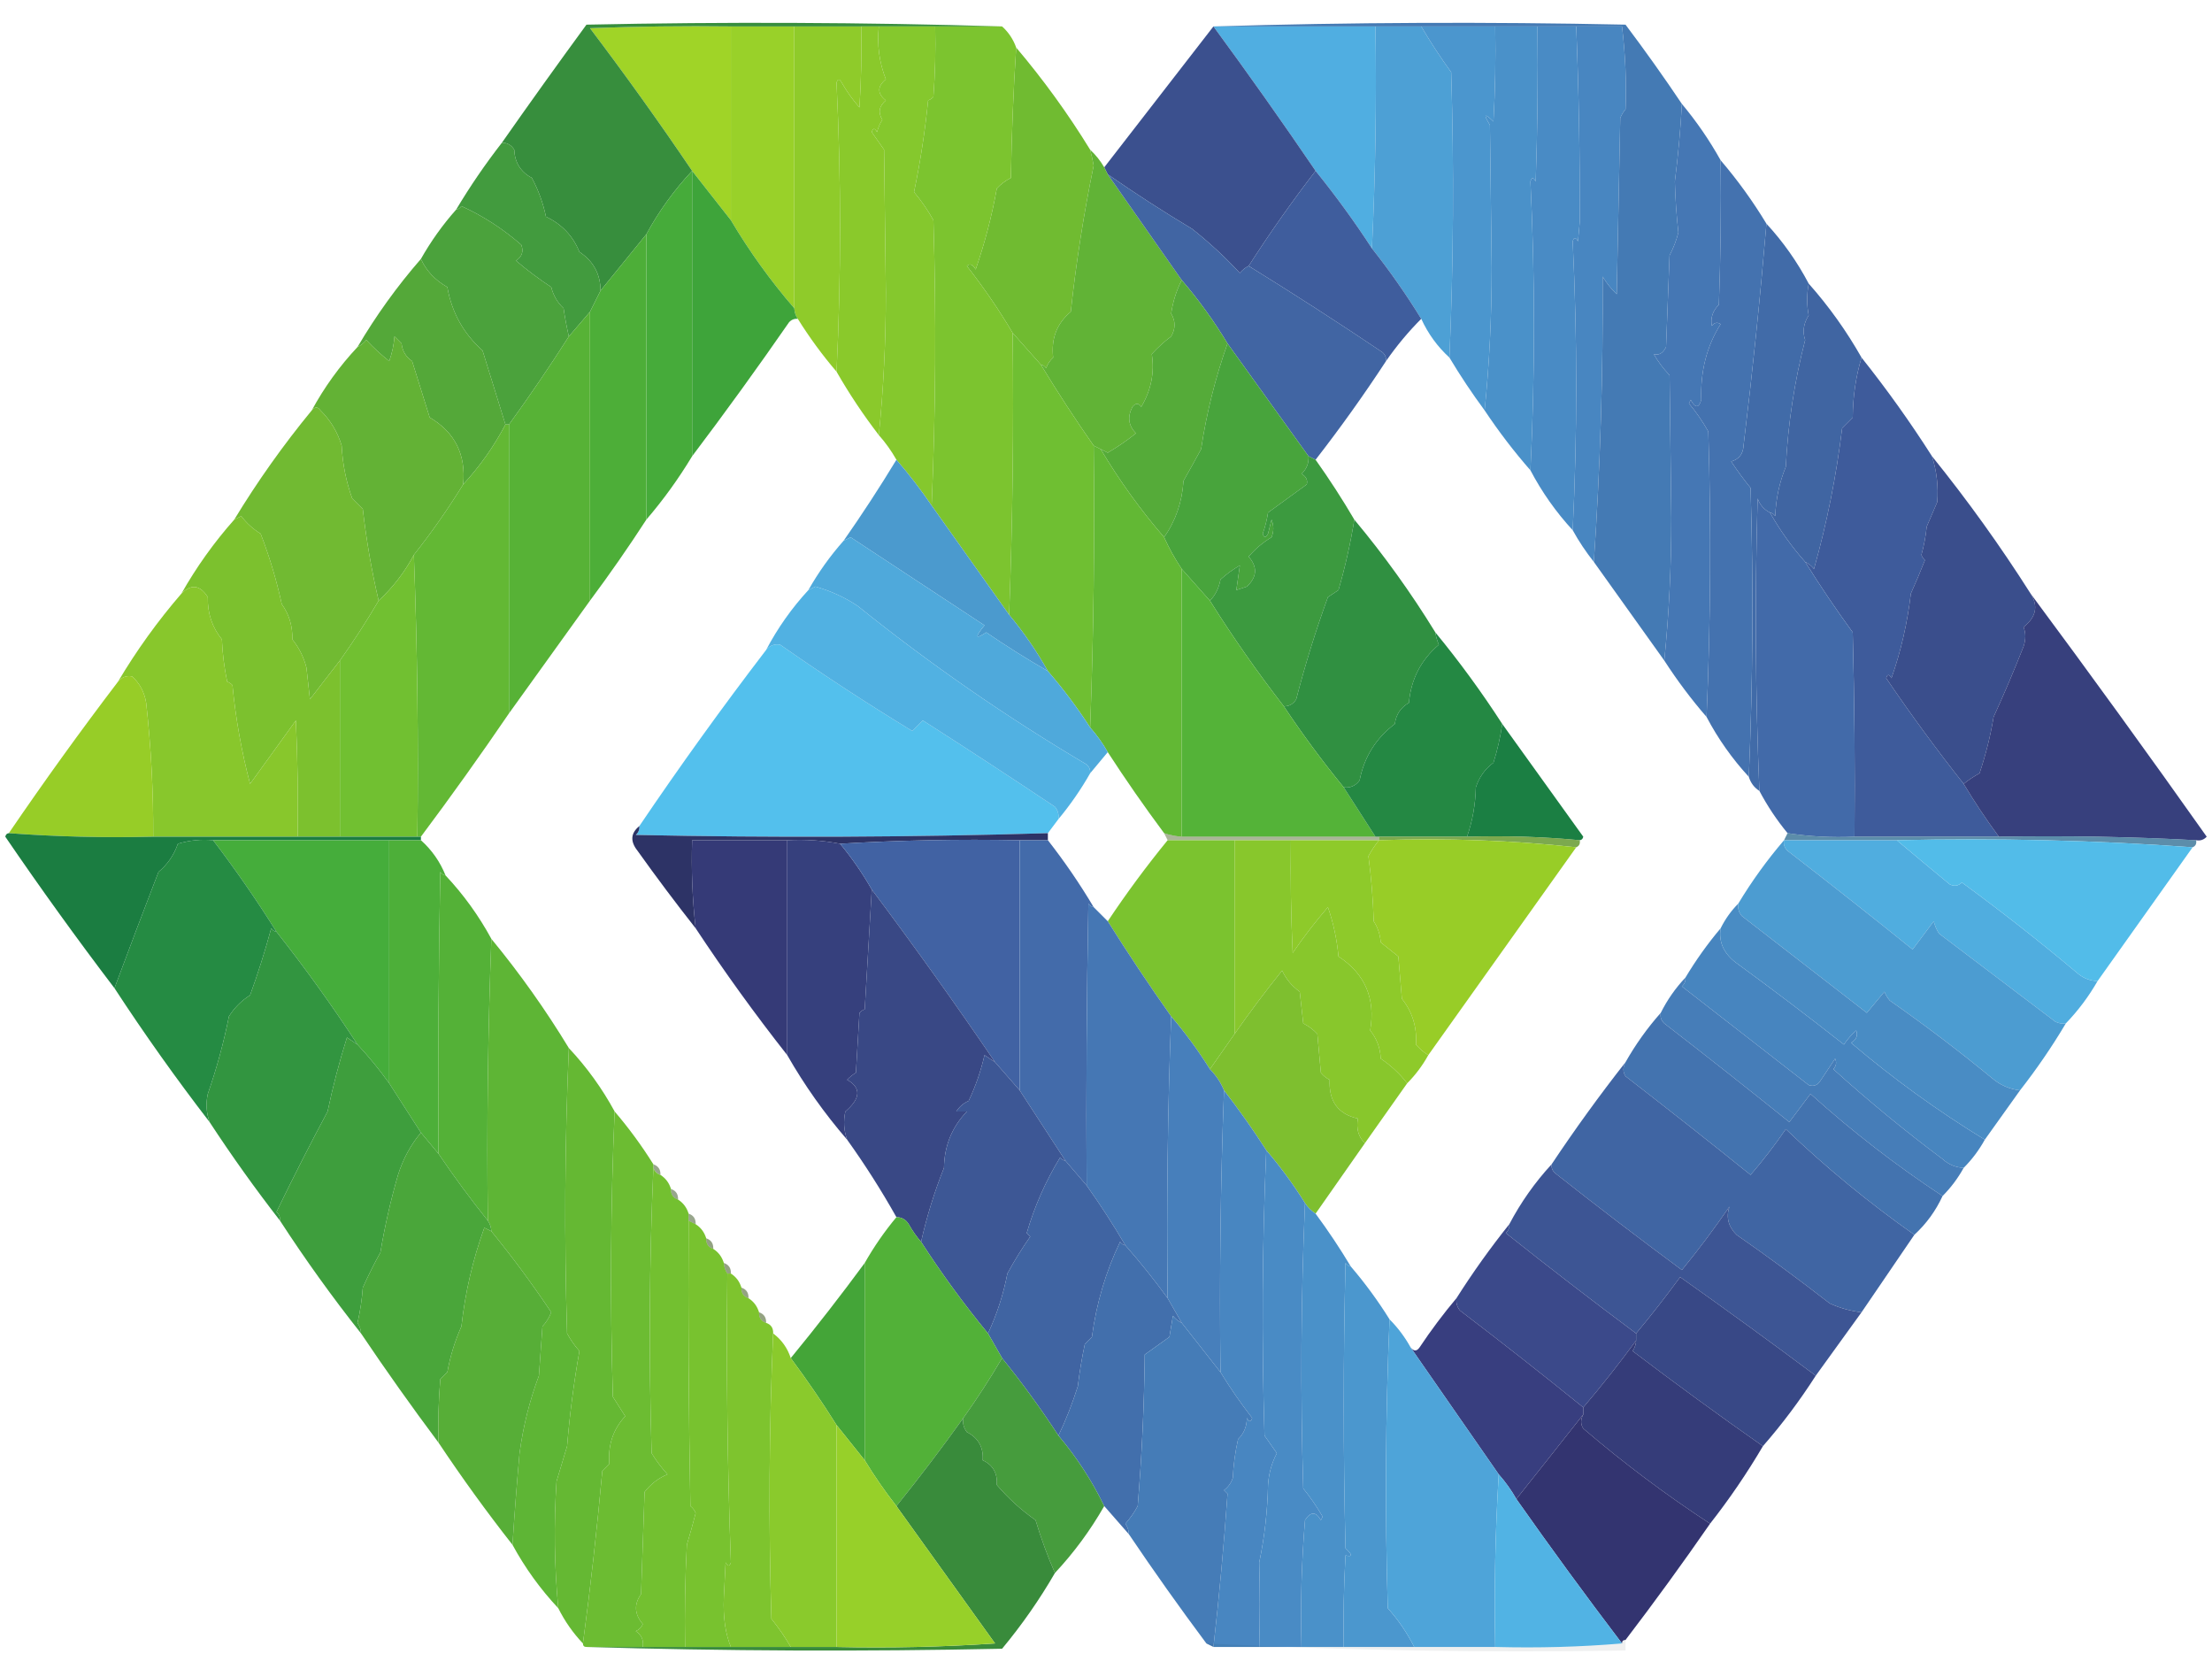 <?xml version="1.0" encoding="UTF-8"?>
<!DOCTYPE svg PUBLIC "-//W3C//DTD SVG 1.1//EN" "http://www.w3.org/Graphics/SVG/1.1/DTD/svg11.dtd">
<svg xmlns="http://www.w3.org/2000/svg" version="1.1" width="628px" height="476px" style="shape-rendering:geometricPrecision; text-rendering:geometricPrecision; image-rendering:optimizeQuality; fill-rule:evenodd; clip-rule:evenodd" xmlns:xlink="http://www.w3.org/1999/xlink">
<g><path style="opacity:1" fill="#a0d427" d="M 207.5,7.5 C 207.5,25.833 207.5,44.167 207.5,62.5C 203.833,57.833 200.167,53.167 196.5,48.5C 187.211,34.765 177.544,21.265 167.5,8C 180.829,7.5 194.163,7.333 207.5,7.5 Z"/></g>
<g><path style="opacity:1" fill="#99d129" d="M 207.5,7.5 C 213.5,7.5 219.5,7.5 225.5,7.5C 225.5,34.167 225.5,60.833 225.5,87.5C 218.768,79.705 212.768,71.371 207.5,62.5C 207.5,44.167 207.5,25.833 207.5,7.5 Z"/></g>
<g><path style="opacity:1" fill="#50aee1" d="M 344.5,7.5 C 359.833,7.5 375.167,7.5 390.5,7.5C 390.831,28.673 390.497,49.673 389.5,70.5C 384.522,62.863 379.188,55.53 373.5,48.5C 364.079,34.658 354.412,20.991 344.5,7.5 Z"/></g>
<g><path style="opacity:1" fill="#4da0d5" d="M 390.5,7.5 C 394.833,7.5 399.167,7.5 403.5,7.5C 406.111,11.951 408.944,16.284 412,20.5C 412.83,47.67 412.664,74.67 411.5,101.5C 408.112,98.403 405.445,94.736 403.5,90.5C 399.223,83.557 394.556,76.89 389.5,70.5C 390.497,49.673 390.831,28.673 390.5,7.5 Z"/></g>
<g><path style="opacity:1" fill="#8fcb2a" d="M 225.5,7.5 C 231.833,7.5 238.167,7.5 244.5,7.5C 244.666,15.174 244.5,22.841 244,30.5C 242.088,28.343 240.421,26.009 239,23.5C 238.346,22.304 237.846,22.304 237.5,23.5C 238.828,50.961 238.828,78.294 237.5,105.5C 233.479,100.804 229.812,95.805 226.5,90.5C 225.89,89.609 225.557,88.609 225.5,87.5C 225.5,60.833 225.5,34.167 225.5,7.5 Z"/></g>
<g><path style="opacity:1" fill="#378e3d" d="M 284.5,7.5 C 278.167,7.5 271.833,7.5 265.5,7.5C 260.167,7.5 254.833,7.5 249.5,7.5C 247.833,7.5 246.167,7.5 244.5,7.5C 238.167,7.5 231.833,7.5 225.5,7.5C 219.5,7.5 213.5,7.5 207.5,7.5C 194.163,7.333 180.829,7.5 167.5,8C 177.544,21.265 187.211,34.765 196.5,48.5C 191.399,53.936 187.066,59.936 183.5,66.5C 179.167,71.833 174.833,77.167 170.5,82.5C 170.473,77.799 168.473,74.132 164.5,71.5C 162.677,66.982 159.51,63.648 155,61.5C 154.192,57.627 152.858,53.96 151,50.5C 147.816,48.803 146.15,46.136 146,42.5C 145.184,41.177 144.017,40.511 142.5,40.5C 150.368,29.274 158.368,18.108 166.5,7C 206.002,6.169 245.335,6.335 284.5,7.5 Z"/></g>
<g><path style="opacity:1" fill="#4b96ce" d="M 403.5,7.5 C 410.5,7.5 417.5,7.5 424.5,7.5C 424.666,16.506 424.5,25.506 424,34.5C 421.412,31.999 421.078,32.332 423,35.5C 423.167,49 423.333,62.5 423.5,76C 423.499,89.85 422.833,103.35 421.5,116.5C 417.908,111.643 414.575,106.643 411.5,101.5C 412.664,74.67 412.83,47.67 412,20.5C 408.944,16.284 406.111,11.951 403.5,7.5 Z"/></g>
<g><path style="opacity:1" fill="#8ac92b" d="M 244.5,7.5 C 246.167,7.5 247.833,7.5 249.5,7.5C 248.963,12.739 249.63,17.739 251.5,22.5C 249.022,24.564 249.022,26.564 251.5,28.5C 249.561,30.122 249.228,31.956 250.5,34C 249.809,35.067 249.309,36.234 249,37.5C 248.346,36.304 247.846,36.304 247.5,37.5C 248.667,39.167 249.833,40.833 251,42.5C 251.167,56 251.333,69.5 251.5,83C 251.499,96.85 250.833,110.35 249.5,123.5C 245.082,117.754 241.082,111.754 237.5,105.5C 238.828,78.294 238.828,50.961 237.5,23.5C 237.846,22.304 238.346,22.304 239,23.5C 240.421,26.009 242.088,28.343 244,30.5C 244.5,22.841 244.666,15.174 244.5,7.5 Z"/></g>
<g><path style="opacity:1" fill="#70bb31" d="M 288.5,13.5 C 296.232,22.628 303.232,32.294 309.5,42.5C 309.894,43.967 310.227,45.467 310.5,47C 307.675,60.711 305.508,74.544 304,88.5C 300.045,91.796 298.378,96.129 299,101.5C 298.085,102.328 297.419,103.328 297,104.5C 296.617,103.944 296.117,103.611 295.5,103.5C 292.833,100.5 290.167,97.5 287.5,94.5C 283.608,87.928 279.275,81.595 274.5,75.5C 275.355,74.707 276.189,75.04 277,76.5C 279.607,68.933 281.607,61.267 283,53.5C 284.154,52.257 285.488,51.257 287,50.5C 287.206,38.122 287.706,25.788 288.5,13.5 Z"/></g>
<g><path style="opacity:1" fill="#3b508e" d="M 344.5,7.5 C 354.412,20.991 364.079,34.658 373.5,48.5C 366.785,57.218 360.452,66.218 354.5,75.5C 353.542,75.953 352.708,76.62 352,77.5C 347.853,73.022 343.353,68.855 338.5,65C 330.273,60.061 322.273,54.895 314.5,49.5C 314.167,48.833 313.833,48.167 313.5,47.5C 323.779,34.209 334.112,20.876 344.5,7.5 Z"/></g>
<g><path style="opacity:1" fill="#4a91c9" d="M 424.5,7.5 C 428.5,7.5 432.5,7.5 436.5,7.5C 436.667,22.171 436.5,36.837 436,51.5C 435.346,50.304 434.846,50.304 434.5,51.5C 435.828,78.961 435.828,106.294 434.5,133.5C 429.814,128.142 425.481,122.475 421.5,116.5C 422.833,103.35 423.499,89.85 423.5,76C 423.333,62.5 423.167,49 423,35.5C 421.078,32.332 421.412,31.999 424,34.5C 424.5,25.506 424.666,16.506 424.5,7.5 Z"/></g>
<g><path style="opacity:1" fill="#429b3e" d="M 142.5,40.5 C 144.017,40.511 145.184,41.177 146,42.5C 146.15,46.136 147.816,48.803 151,50.5C 152.858,53.96 154.192,57.627 155,61.5C 159.51,63.648 162.677,66.982 164.5,71.5C 168.473,74.132 170.473,77.799 170.5,82.5C 169.529,84.483 168.529,86.483 167.5,88.5C 165.5,90.833 163.5,93.167 161.5,95.5C 160.895,92.873 160.395,90.207 160,87.5C 158.252,85.865 157.085,83.865 156.5,81.5C 153.055,79.232 149.722,76.732 146.5,74C 148.211,72.867 148.711,71.367 148,69.5C 142.823,64.974 137.157,61.307 131,58.5C 130.617,59.056 130.117,59.389 129.5,59.5C 133.45,52.887 137.783,46.554 142.5,40.5 Z"/></g>
<g><path style="opacity:1" fill="#85c82d" d="M 249.5,7.5 C 254.833,7.5 260.167,7.5 265.5,7.5C 265.666,14.175 265.5,20.842 265,27.5C 264.586,27.957 264.086,28.291 263.5,28.5C 262.618,37.316 261.285,45.983 259.5,54.5C 261.58,56.993 263.414,59.66 265,62.5C 265.83,89.67 265.664,116.67 264.5,143.5C 261.397,138.948 258.064,134.614 254.5,130.5C 253.079,127.991 251.412,125.657 249.5,123.5C 250.833,110.35 251.499,96.85 251.5,83C 251.333,69.5 251.167,56 251,42.5C 249.833,40.833 248.667,39.167 247.5,37.5C 247.846,36.304 248.346,36.304 249,37.5C 249.309,36.234 249.809,35.067 250.5,34C 249.228,31.956 249.561,30.122 251.5,28.5C 249.022,26.564 249.022,24.564 251.5,22.5C 249.63,17.739 248.963,12.739 249.5,7.5 Z"/></g>
<g><path style="opacity:1" fill="#46ab3a" d="M 196.5,48.5 C 196.5,75.5 196.5,102.5 196.5,129.5C 192.644,135.891 188.311,141.891 183.5,147.5C 183.5,120.5 183.5,93.5 183.5,66.5C 187.066,59.936 191.399,53.936 196.5,48.5 Z"/></g>
<g><path style="opacity:1" fill="#3ea43a" d="M 196.5,48.5 C 200.167,53.167 203.833,57.833 207.5,62.5C 212.768,71.371 218.768,79.705 225.5,87.5C 225.557,88.609 225.89,89.609 226.5,90.5C 225.504,90.414 224.671,90.748 224,91.5C 215.057,104.411 205.89,117.077 196.5,129.5C 196.5,102.5 196.5,75.5 196.5,48.5 Z"/></g>
<g><path style="opacity:1" fill="#498bc5" d="M 436.5,7.5 C 440.167,7.5 443.833,7.5 447.5,7.5C 448.233,25.821 448.566,44.321 448.5,63C 448.333,64.833 448.167,66.667 448,68.5C 447.346,67.304 446.846,67.304 446.5,68.5C 447.828,95.961 447.828,123.294 446.5,150.5C 441.765,145.368 437.765,139.701 434.5,133.5C 435.828,106.294 435.828,78.961 434.5,51.5C 434.846,50.304 435.346,50.304 436,51.5C 436.5,36.837 436.667,22.171 436.5,7.5 Z"/></g>
<g><path style="opacity:1" fill="#4ba23c" d="M 161.5,95.5 C 156.081,104.007 150.414,112.34 144.5,120.5C 144.167,120.5 143.833,120.5 143.5,120.5C 141.331,113.497 139.164,106.497 137,99.5C 131.597,94.699 128.264,88.699 127,81.5C 123.507,79.516 121.007,76.849 119.5,73.5C 122.345,68.473 125.679,63.806 129.5,59.5C 130.117,59.389 130.617,59.056 131,58.5C 137.157,61.307 142.823,64.974 148,69.5C 148.711,71.367 148.211,72.867 146.5,74C 149.722,76.732 153.055,79.232 156.5,81.5C 157.085,83.865 158.252,85.865 160,87.5C 160.395,90.207 160.895,92.873 161.5,95.5 Z"/></g>
<g><path style="opacity:1" fill="#7cc42f" d="M 265.5,7.5 C 271.833,7.5 278.167,7.5 284.5,7.5C 286.326,9.147 287.66,11.148 288.5,13.5C 287.706,25.788 287.206,38.122 287,50.5C 285.488,51.257 284.154,52.257 283,53.5C 281.607,61.267 279.607,68.933 277,76.5C 276.189,75.04 275.355,74.707 274.5,75.5C 279.275,81.595 283.608,87.928 287.5,94.5C 287.831,121.339 287.498,148.005 286.5,174.5C 279.167,164.167 271.833,153.833 264.5,143.5C 265.664,116.67 265.83,89.67 265,62.5C 263.414,59.66 261.58,56.993 259.5,54.5C 261.285,45.983 262.618,37.316 263.5,28.5C 264.086,28.291 264.586,27.957 265,27.5C 265.5,20.842 265.666,14.175 265.5,7.5 Z"/></g>
<g><path style="opacity:1" fill="#3f5d9d" d="M 373.5,48.5 C 379.188,55.53 384.522,62.863 389.5,70.5C 394.556,76.89 399.223,83.557 403.5,90.5C 399.843,94.164 396.509,98.164 393.5,102.5C 393.586,101.504 393.252,100.671 392.5,100C 379.975,91.573 367.308,83.407 354.5,75.5C 360.452,66.218 366.785,57.218 373.5,48.5 Z"/></g>
<g><path style="opacity:1" fill="#4dae38" d="M 183.5,66.5 C 183.5,93.5 183.5,120.5 183.5,147.5C 178.41,155.35 173.077,163.016 167.5,170.5C 167.5,143.167 167.5,115.833 167.5,88.5C 168.529,86.483 169.529,84.483 170.5,82.5C 174.833,77.167 179.167,71.833 183.5,66.5 Z"/></g>
<g><path style="opacity:1" fill="#416ba8" d="M 501.5,63.5 C 506.235,68.632 510.235,74.299 513.5,80.5C 512.934,83.583 512.934,86.583 513.5,89.5C 512.023,91.841 511.69,94.174 512.5,96.5C 509.461,108.227 507.628,120.227 507,132.5C 505.191,136.924 504.191,141.59 504,146.5C 503.617,145.944 503.117,145.611 502.5,145.5C 500.827,144.657 499.66,143.324 499,141.5C 498.184,169.209 498.351,196.876 499.5,224.5C 498.026,223.564 497.026,222.23 496.5,220.5C 497.664,193.336 497.83,166.003 497,138.5C 495.045,136.089 493.211,133.589 491.5,131C 493.723,130.348 494.89,128.848 495,126.5C 497.566,105.506 499.733,84.506 501.5,63.5 Z"/></g>
<g><path style="opacity:1" fill="#61b336" d="M 309.5,42.5 C 311.063,43.945 312.396,45.611 313.5,47.5C 313.833,48.167 314.167,48.833 314.5,49.5C 321.5,59.5 328.5,69.5 335.5,79.5C 333.998,82.453 332.998,85.62 332.5,89C 333.769,91.138 333.769,93.305 332.5,95.5C 330.517,96.982 328.684,98.649 327,100.5C 327.814,105.765 326.814,110.765 324,115.5C 323.259,114.359 322.425,114.359 321.5,115.5C 320.029,118.321 320.363,120.821 322.5,123C 319.971,125.029 317.304,126.862 314.5,128.5C 313.817,128.137 313.15,127.804 312.5,127.5C 311.833,127.167 311.167,126.833 310.5,126.5C 305.251,119.004 300.251,111.337 295.5,103.5C 296.117,103.611 296.617,103.944 297,104.5C 297.419,103.328 298.085,102.328 299,101.5C 298.378,96.129 300.045,91.796 304,88.5C 305.508,74.544 307.675,60.711 310.5,47C 310.227,45.467 309.894,43.967 309.5,42.5 Z"/></g>
<g><path style="opacity:1" fill="#4886c1" d="M 447.5,7.5 C 451.833,7.5 456.167,7.5 460.5,7.5C 461.458,15.501 461.792,23.334 461.5,31C 460.874,31.75 460.374,32.584 460,33.5C 459.667,50.167 459.333,66.833 459,83.5C 457.426,82.016 456.093,80.349 455,78.5C 455.16,105.852 454.327,132.852 452.5,159.5C 450.252,156.672 448.252,153.672 446.5,150.5C 447.828,123.294 447.828,95.961 446.5,68.5C 446.846,67.304 447.346,67.304 448,68.5C 448.167,66.667 448.333,64.833 448.5,63C 448.566,44.321 448.233,25.821 447.5,7.5 Z"/></g>
<g><path style="opacity:1" fill="#54a839" d="M 119.5,73.5 C 121.007,76.849 123.507,79.516 127,81.5C 128.264,88.699 131.597,94.699 137,99.5C 139.164,106.497 141.331,113.497 143.5,120.5C 140.235,126.701 136.235,132.368 131.5,137.5C 132.324,129.039 129.157,122.705 122,118.5C 120.333,113.167 118.667,107.833 117,102.5C 115.245,101.33 114.245,99.663 114,97.5C 113.333,96.833 112.667,96.167 112,95.5C 111.814,97.9 111.314,100.234 110.5,102.5C 108.183,100.684 106.016,98.684 104,96.5C 103.292,97.38 102.458,98.047 101.5,98.5C 106.732,89.603 112.732,81.27 119.5,73.5 Z"/></g>
<g><path style="opacity:1" fill="#4165a3" d="M 314.5,49.5 C 322.273,54.895 330.273,60.061 338.5,65C 343.353,68.855 347.853,73.022 352,77.5C 352.708,76.62 353.542,75.953 354.5,75.5C 367.308,83.407 379.975,91.573 392.5,100C 393.252,100.671 393.586,101.504 393.5,102.5C 387.189,112.135 380.523,121.468 373.5,130.5C 372.833,130.167 372.167,129.833 371.5,129.5C 363.821,118.796 356.154,108.129 348.5,97.5C 344.644,91.109 340.311,85.109 335.5,79.5C 328.5,69.5 321.5,59.5 314.5,49.5 Z"/></g>
<g><path style="opacity:1" fill="#4065a2" d="M 513.5,80.5 C 519.233,86.963 524.233,93.963 528.5,101.5C 526.882,106.903 526.049,112.57 526,118.5C 525,119.5 524,120.5 523,121.5C 521.344,135.112 518.678,148.445 515,161.5C 514.292,160.619 513.458,159.953 512.5,159.5C 508.679,155.194 505.345,150.527 502.5,145.5C 503.117,145.611 503.617,145.944 504,146.5C 504.191,141.59 505.191,136.924 507,132.5C 507.628,120.227 509.461,108.227 512.5,96.5C 511.69,94.174 512.023,91.841 513.5,89.5C 512.934,86.583 512.934,83.583 513.5,80.5 Z"/></g>
<g><path style="opacity:1" fill="#447ab4" d="M 344.5,7.5 C 383.331,6.335 422.331,6.169 461.5,7C 467.053,14.379 472.386,21.879 477.5,29.5C 477.098,36.852 476.432,44.185 475.5,51.5C 475.627,56.335 475.961,61.168 476.5,66C 475.914,68.28 475.08,70.447 474,72.5C 473.667,81.167 473.333,89.833 473,98.5C 472.119,100.274 470.953,100.94 469.5,100.5C 470.757,102.679 472.257,104.679 474,106.5C 474.167,120 474.333,133.5 474.5,147C 474.499,160.85 473.833,174.35 472.5,187.5C 465.833,178.167 459.167,168.833 452.5,159.5C 454.327,132.852 455.16,105.852 455,78.5C 456.093,80.349 457.426,82.016 459,83.5C 459.333,66.833 459.667,50.167 460,33.5C 460.374,32.584 460.874,31.75 461.5,31C 461.792,23.334 461.458,15.501 460.5,7.5C 456.167,7.5 451.833,7.5 447.5,7.5C 443.833,7.5 440.167,7.5 436.5,7.5C 432.5,7.5 428.5,7.5 424.5,7.5C 417.5,7.5 410.5,7.5 403.5,7.5C 399.167,7.5 394.833,7.5 390.5,7.5C 375.167,7.5 359.833,7.5 344.5,7.5 Z"/></g>
<g><path style="opacity:1" fill="#55ab39" d="M 335.5,79.5 C 340.311,85.109 344.644,91.109 348.5,97.5C 345.04,107.262 342.54,117.262 341,127.5C 339.337,130.558 337.67,133.558 336,136.5C 335.621,142.473 333.788,147.807 330.5,152.5C 323.768,144.705 317.768,136.371 312.5,127.5C 313.15,127.804 313.817,128.137 314.5,128.5C 317.304,126.862 319.971,125.029 322.5,123C 320.363,120.821 320.029,118.321 321.5,115.5C 322.425,114.359 323.259,114.359 324,115.5C 326.814,110.765 327.814,105.765 327,100.5C 328.684,98.649 330.517,96.982 332.5,95.5C 333.769,93.305 333.769,91.138 332.5,89C 332.998,85.62 333.998,82.453 335.5,79.5 Z"/></g>
<g><path style="opacity:1" fill="#57b236" d="M 167.5,88.5 C 167.5,115.833 167.5,143.167 167.5,170.5C 159.821,181.204 152.154,191.871 144.5,202.5C 144.5,175.167 144.5,147.833 144.5,120.5C 150.414,112.34 156.081,104.007 161.5,95.5C 163.5,93.167 165.5,90.833 167.5,88.5 Z"/></g>
<g><path style="opacity:1" fill="#63b235" d="M 131.5,137.5 C 127.223,144.443 122.556,151.11 117.5,157.5C 114.882,162.413 111.548,166.746 107.5,170.5C 105.519,162.028 104.019,153.362 103,144.5C 102,143.5 101,142.5 100,141.5C 98.272,136.721 97.272,131.721 97,126.5C 95.87,122.69 93.87,119.357 91,116.5C 90.23,115.402 89.397,115.402 88.5,116.5C 92.066,109.936 96.399,103.936 101.5,98.5C 102.458,98.047 103.292,97.38 104,96.5C 106.016,98.684 108.183,100.684 110.5,102.5C 111.314,100.234 111.814,97.9 112,95.5C 112.667,96.167 113.333,96.833 114,97.5C 114.245,99.663 115.245,101.33 117,102.5C 118.667,107.833 120.333,113.167 122,118.5C 129.157,122.705 132.324,129.039 131.5,137.5 Z"/></g>
<g><path style="opacity:1" fill="#4577b4" d="M 477.5,29.5 C 481.658,34.477 485.324,39.811 488.5,45.5C 488.667,59.171 488.5,72.837 488,86.5C 486.249,88.212 485.582,90.212 486,92.5C 486.718,91.549 487.551,91.383 488.5,92C 484.563,98.223 482.73,105.39 483,113.5C 482.309,115.891 481.309,115.891 480,113.5C 479.833,113.833 479.667,114.167 479.5,114.5C 481.58,116.993 483.414,119.659 485,122.5C 485.83,149.67 485.664,176.67 484.5,203.5C 480.147,198.473 476.147,193.14 472.5,187.5C 473.833,174.35 474.499,160.85 474.5,147C 474.333,133.5 474.167,120 474,106.5C 472.257,104.679 470.757,102.679 469.5,100.5C 470.953,100.94 472.119,100.274 473,98.5C 473.333,89.833 473.667,81.167 474,72.5C 475.08,70.447 475.914,68.28 476.5,66C 475.961,61.168 475.627,56.335 475.5,51.5C 476.432,44.185 477.098,36.852 477.5,29.5 Z"/></g>
<g><path style="opacity:1" fill="#6fbf32" d="M 287.5,94.5 C 290.167,97.5 292.833,100.5 295.5,103.5C 300.251,111.337 305.251,119.004 310.5,126.5C 310.831,153.339 310.498,180.005 309.5,206.5C 305.853,200.86 301.853,195.527 297.5,190.5C 294.337,184.848 290.67,179.515 286.5,174.5C 287.498,148.005 287.831,121.339 287.5,94.5 Z"/></g>
<g><path style="opacity:1" fill="#48a43c" d="M 348.5,97.5 C 356.154,108.129 363.821,118.796 371.5,129.5C 371.617,131.484 370.95,133.15 369.5,134.5C 370.811,135.258 371.311,136.258 371,137.5C 367.333,140.167 363.667,142.833 360,145.5C 359.689,147.556 359.189,149.556 358.5,151.5C 358.846,152.696 359.346,152.696 360,151.5C 360.333,150.167 360.667,148.833 361,147.5C 361.667,149.167 361.667,150.833 361,152.5C 358.523,153.985 356.356,155.819 354.5,158C 357.061,160.947 356.894,163.78 354,166.5C 353,166.833 352,167.167 351,167.5C 351.333,165.167 351.667,162.833 352,160.5C 350.027,161.64 348.193,162.973 346.5,164.5C 346.036,166.975 345.036,168.975 343.5,170.5C 340.833,167.5 338.167,164.5 335.5,161.5C 333.58,158.661 331.913,155.661 330.5,152.5C 333.788,147.807 335.621,142.473 336,136.5C 337.67,133.558 339.337,130.558 341,127.5C 342.54,117.262 345.04,107.262 348.5,97.5 Z"/></g>
<g><path style="opacity:1" fill="#4472af" d="M 488.5,45.5 C 493.321,51.138 497.654,57.138 501.5,63.5C 499.733,84.506 497.566,105.506 495,126.5C 494.89,128.848 493.723,130.348 491.5,131C 493.211,133.589 495.045,136.089 497,138.5C 497.83,166.003 497.664,193.336 496.5,220.5C 491.765,215.368 487.765,209.701 484.5,203.5C 485.664,176.67 485.83,149.67 485,122.5C 483.414,119.659 481.58,116.993 479.5,114.5C 479.667,114.167 479.833,113.833 480,113.5C 481.309,115.891 482.309,115.891 483,113.5C 482.73,105.39 484.563,98.223 488.5,92C 487.551,91.383 486.718,91.549 486,92.5C 485.582,90.212 486.249,88.212 488,86.5C 488.5,72.837 488.667,59.171 488.5,45.5 Z"/></g>
<g><path style="opacity:1" fill="#71ba32" d="M 107.5,170.5 C 104.093,176.309 100.426,181.975 96.5,187.5C 93.687,191.098 90.853,194.765 88,198.5C 87.667,195.5 87.333,192.5 87,189.5C 86.233,186.52 84.9,183.854 83,181.5C 83.092,177.707 82.092,174.373 80,171.5C 78.494,164.597 76.494,157.931 74,151.5C 71.842,150.174 70.008,148.507 68.5,146.5C 67.817,146.863 67.15,147.196 66.5,147.5C 73.099,136.631 80.432,126.298 88.5,116.5C 89.397,115.402 90.23,115.402 91,116.5C 93.87,119.357 95.87,122.69 97,126.5C 97.272,131.721 98.272,136.721 100,141.5C 101,142.5 102,143.5 103,144.5C 104.019,153.362 105.519,162.028 107.5,170.5 Z"/></g>
<g><path style="opacity:1" fill="#3e5b9b" d="M 528.5,101.5 C 535.655,110.473 542.321,119.806 548.5,129.5C 549.85,133.747 550.35,138.08 550,142.5C 549,144.833 548,147.167 547,149.5C 546.73,152.224 546.23,154.891 545.5,157.5C 545.709,158.086 546.043,158.586 546.5,159C 545.217,162.251 543.884,165.418 542.5,168.5C 541.539,176.765 539.706,184.765 537,192.5C 536.346,191.304 535.846,191.304 535.5,192.5C 542.503,202.823 549.837,212.823 557.5,222.5C 560.575,227.643 563.908,232.643 567.5,237.5C 553.833,237.5 540.167,237.5 526.5,237.5C 526.667,218.164 526.5,198.83 526,179.5C 521.232,172.949 516.732,166.282 512.5,159.5C 513.458,159.953 514.292,160.619 515,161.5C 518.678,148.445 521.344,135.112 523,121.5C 524,120.5 525,119.5 526,118.5C 526.049,112.57 526.882,106.903 528.5,101.5 Z"/></g>
<g><path style="opacity:1" fill="#63b834" d="M 143.5,120.5 C 143.833,120.5 144.167,120.5 144.5,120.5C 144.5,147.833 144.5,175.167 144.5,202.5C 136.4,214.38 128.066,226.047 119.5,237.5C 119.167,237.5 118.833,237.5 118.5,237.5C 118.831,210.661 118.498,183.995 117.5,157.5C 122.556,151.11 127.223,144.443 131.5,137.5C 136.235,132.368 140.235,126.701 143.5,120.5 Z"/></g>
<g><path style="opacity:1" fill="#3c9a3f" d="M 371.5,129.5 C 372.167,129.833 372.833,130.167 373.5,130.5C 377.426,136.025 381.093,141.691 384.5,147.5C 383.417,154.235 381.917,160.902 380,167.5C 379,168.167 378,168.833 377,169.5C 373.542,178.989 370.542,188.656 368,198.5C 367.184,199.823 366.017,200.489 364.5,200.5C 357.01,190.858 350.01,180.858 343.5,170.5C 345.036,168.975 346.036,166.975 346.5,164.5C 348.193,162.973 350.027,161.64 352,160.5C 351.667,162.833 351.333,165.167 351,167.5C 352,167.167 353,166.833 354,166.5C 356.894,163.78 357.061,160.947 354.5,158C 356.356,155.819 358.523,153.985 361,152.5C 361.667,150.833 361.667,149.167 361,147.5C 360.667,148.833 360.333,150.167 360,151.5C 359.346,152.696 358.846,152.696 358.5,151.5C 359.189,149.556 359.689,147.556 360,145.5C 363.667,142.833 367.333,140.167 371,137.5C 371.311,136.258 370.811,135.258 369.5,134.5C 370.95,133.15 371.617,131.484 371.5,129.5 Z"/></g>
<g><path style="opacity:1" fill="#426aa9" d="M 502.5,145.5 C 505.345,150.527 508.679,155.194 512.5,159.5C 516.732,166.282 521.232,172.949 526,179.5C 526.5,198.83 526.667,218.164 526.5,237.5C 520.077,237.791 513.744,237.458 507.5,236.5C 504.415,232.754 501.749,228.754 499.5,224.5C 498.351,196.876 498.184,169.209 499,141.5C 499.66,143.324 500.827,144.657 502.5,145.5 Z"/></g>
<g><path style="opacity:1" fill="#62b834" d="M 310.5,126.5 C 311.167,126.833 311.833,127.167 312.5,127.5C 317.768,136.371 323.768,144.705 330.5,152.5C 331.913,155.661 333.58,158.661 335.5,161.5C 335.5,186.833 335.5,212.167 335.5,237.5C 333.784,237.371 332.117,237.038 330.5,236.5C 324.92,229.008 319.587,221.341 314.5,213.5C 313.079,210.991 311.412,208.657 309.5,206.5C 310.498,180.005 310.831,153.339 310.5,126.5 Z"/></g>
<g><path style="opacity:1" fill="#7cc12e" d="M 96.5,187.5 C 96.5,204.167 96.5,220.833 96.5,237.5C 92.5,237.5 88.5,237.5 84.5,237.5C 84.666,226.495 84.5,215.495 84,204.5C 79.667,210.5 75.333,216.5 71,222.5C 68.592,213.386 66.925,204.053 66,194.5C 65.586,194.043 65.086,193.709 64.5,193.5C 63.673,189.541 63.173,185.541 63,181.5C 60.227,178.057 58.894,174.057 59,169.5C 56.806,166.034 54.306,165.7 51.5,168.5C 55.767,160.963 60.767,153.963 66.5,147.5C 67.15,147.196 67.817,146.863 68.5,146.5C 70.008,148.507 71.842,150.174 74,151.5C 76.494,157.931 78.494,164.597 80,171.5C 82.092,174.373 83.092,177.707 83,181.5C 84.9,183.854 86.233,186.52 87,189.5C 87.333,192.5 87.667,195.5 88,198.5C 90.853,194.765 93.687,191.098 96.5,187.5 Z"/></g>
<g><path style="opacity:1" fill="#4b9ace" d="M 254.5,130.5 C 258.064,134.614 261.397,138.948 264.5,143.5C 271.833,153.833 279.167,164.167 286.5,174.5C 290.67,179.515 294.337,184.848 297.5,190.5C 291.568,187.084 285.735,183.418 280,179.5C 276.877,181.589 276.71,180.922 279.5,177.5C 266.87,169.18 254.203,160.847 241.5,152.5C 240.817,152.863 240.15,153.196 239.5,153.5C 244.749,146.004 249.749,138.337 254.5,130.5 Z"/></g>
<g><path style="opacity:1" fill="#3a4e8c" d="M 548.5,129.5 C 558.566,141.962 567.9,154.962 576.5,168.5C 578.742,172.014 578.076,175.18 574.5,178C 575.163,179.677 575.163,181.51 574.5,183.5C 571.851,190.25 569.018,196.917 566,203.5C 565.092,208.956 563.759,214.289 562,219.5C 560.385,220.386 558.885,221.386 557.5,222.5C 549.837,212.823 542.503,202.823 535.5,192.5C 535.846,191.304 536.346,191.304 537,192.5C 539.706,184.765 541.539,176.765 542.5,168.5C 543.884,165.418 545.217,162.251 546.5,159C 546.043,158.586 545.709,158.086 545.5,157.5C 546.23,154.891 546.73,152.224 547,149.5C 548,147.167 549,144.833 550,142.5C 550.35,138.08 549.85,133.747 548.5,129.5 Z"/></g>
<g><path style="opacity:1" fill="#309041" d="M 384.5,147.5 C 392.935,157.603 400.601,168.27 407.5,179.5C 407.678,180.695 408.011,181.862 408.5,183C 403.429,187.307 400.596,192.807 400,199.5C 397.674,200.813 396.341,202.813 396,205.5C 390.644,209.54 387.311,214.873 386,221.5C 384.89,223.037 383.39,223.703 381.5,223.5C 375.479,216.139 369.813,208.472 364.5,200.5C 366.017,200.489 367.184,199.823 368,198.5C 370.542,188.656 373.542,178.989 377,169.5C 378,168.833 379,168.167 380,167.5C 381.917,160.902 383.417,154.235 384.5,147.5 Z"/></g>
<g><path style="opacity:1" fill="#88c72c" d="M 84.5,237.5 C 70.833,237.5 57.167,237.5 43.5,237.5C 43.565,224.794 42.898,212.128 41.5,199.5C 41.002,196.465 39.668,193.965 37.5,192C 35.934,191.7 34.601,192.2 33.5,193.5C 38.767,184.629 44.767,176.295 51.5,168.5C 54.306,165.7 56.806,166.034 59,169.5C 58.894,174.057 60.227,178.057 63,181.5C 63.173,185.541 63.673,189.541 64.5,193.5C 65.086,193.709 65.586,194.043 66,194.5C 66.925,204.053 68.592,213.386 71,222.5C 75.333,216.5 79.667,210.5 84,204.5C 84.5,215.495 84.666,226.495 84.5,237.5 Z"/></g>
<g><path style="opacity:1" fill="#54b338" d="M 335.5,161.5 C 338.167,164.5 340.833,167.5 343.5,170.5C 350.01,180.858 357.01,190.858 364.5,200.5C 369.813,208.472 375.479,216.139 381.5,223.5C 384.474,228.149 387.474,232.816 390.5,237.5C 372.167,237.5 353.833,237.5 335.5,237.5C 335.5,212.167 335.5,186.833 335.5,161.5 Z"/></g>
<g><path style="opacity:1" fill="#71c031" d="M 117.5,157.5 C 118.498,183.995 118.831,210.661 118.5,237.5C 111.167,237.5 103.833,237.5 96.5,237.5C 96.5,220.833 96.5,204.167 96.5,187.5C 100.426,181.975 104.093,176.309 107.5,170.5C 111.548,166.746 114.882,162.413 117.5,157.5 Z"/></g>
<g><path style="opacity:1" fill="#4fa9db" d="M 297.5,190.5 C 301.853,195.527 305.853,200.86 309.5,206.5C 311.412,208.657 313.079,210.991 314.5,213.5C 312.833,215.5 311.167,217.5 309.5,219.5C 309.586,218.504 309.252,217.671 308.5,217C 285.685,203.495 264.018,188.495 243.5,172C 239.874,169.576 235.874,167.743 231.5,166.5C 230.817,166.863 230.15,167.196 229.5,167.5C 232.345,162.473 235.679,157.806 239.5,153.5C 240.15,153.196 240.817,152.863 241.5,152.5C 254.203,160.847 266.87,169.18 279.5,177.5C 276.71,180.922 276.877,181.589 280,179.5C 285.735,183.418 291.568,187.084 297.5,190.5 Z"/></g>
<g><path style="opacity:1" fill="#53c0ed" d="M 300.5,232.5 C 299.488,233.872 298.488,235.205 297.5,236.5C 258.571,237.66 219.571,237.827 180.5,237C 181.252,236.329 181.586,235.496 181.5,234.5C 193.013,217.472 205.013,200.805 217.5,184.5C 218.601,183.2 219.934,182.7 221.5,183C 233.73,191.56 246.23,199.727 259,207.5C 260,206.5 261,205.5 262,204.5C 274.585,212.542 287.085,220.709 299.5,229C 300.337,230.011 300.67,231.178 300.5,232.5 Z"/></g>
<g><path style="opacity:1" fill="#97cd27" d="M 43.5,237.5 C 29.657,237.829 15.99,237.496 2.5,236.5C 12.478,221.864 22.811,207.531 33.5,193.5C 34.601,192.2 35.934,191.7 37.5,192C 39.668,193.965 41.002,196.465 41.5,199.5C 42.898,212.128 43.565,224.794 43.5,237.5 Z"/></g>
<g><path style="opacity:1" fill="#51b1e2" d="M 309.5,219.5 C 306.857,224.132 303.857,228.465 300.5,232.5C 300.67,231.178 300.337,230.011 299.5,229C 287.085,220.709 274.585,212.542 262,204.5C 261,205.5 260,206.5 259,207.5C 246.23,199.727 233.73,191.56 221.5,183C 219.934,182.7 218.601,183.2 217.5,184.5C 220.765,178.299 224.765,172.632 229.5,167.5C 230.15,167.196 230.817,166.863 231.5,166.5C 235.874,167.743 239.874,169.576 243.5,172C 264.018,188.495 285.685,203.495 308.5,217C 309.252,217.671 309.586,218.504 309.5,219.5 Z"/></g>
<g><path style="opacity:1" fill="#37407d" d="M 576.5,168.5 C 593.39,191.256 610.057,214.256 626.5,237.5C 625.675,238.386 624.675,238.719 623.5,238.5C 605.007,237.503 586.341,237.17 567.5,237.5C 563.908,232.643 560.575,227.643 557.5,222.5C 558.885,221.386 560.385,220.386 562,219.5C 563.759,214.289 565.092,208.956 566,203.5C 569.018,196.917 571.851,190.25 574.5,183.5C 575.163,181.51 575.163,179.677 574.5,178C 578.076,175.18 578.742,172.014 576.5,168.5 Z"/></g>
<g><path style="opacity:1" fill="#248843" d="M 407.5,179.5 C 414.31,187.774 420.644,196.441 426.5,205.5C 425.972,209.212 425.138,212.879 424,216.5C 421.61,218.267 419.943,220.6 419,223.5C 418.885,228.391 418.052,233.057 416.5,237.5C 408.167,237.5 399.833,237.5 391.5,237.5C 391.167,237.5 390.833,237.5 390.5,237.5C 387.474,232.816 384.474,228.149 381.5,223.5C 383.39,223.703 384.89,223.037 386,221.5C 387.311,214.873 390.644,209.54 396,205.5C 396.341,202.813 397.674,200.813 400,199.5C 400.596,192.807 403.429,187.307 408.5,183C 408.011,181.862 407.678,180.695 407.5,179.5 Z"/></g>
<g><path style="opacity:1" fill="#1b7f43" d="M 426.5,205.5 C 434.145,216.1 441.812,226.766 449.5,237.5C 449.376,238.107 449.043,238.44 448.5,238.5C 438.013,237.506 427.346,237.172 416.5,237.5C 418.052,233.057 418.885,228.391 419,223.5C 419.943,220.6 421.61,218.267 424,216.5C 425.138,212.879 425.972,209.212 426.5,205.5 Z"/></g>
<g><path style="opacity:0.427" fill="#395512" d="M 330.5,236.5 C 332.117,237.038 333.784,237.371 335.5,237.5C 353.833,237.5 372.167,237.5 390.5,237.5C 390.833,237.5 391.167,237.5 391.5,237.5C 391.5,237.833 391.5,238.167 391.5,238.5C 383.167,238.5 374.833,238.5 366.5,238.5C 361.167,238.5 355.833,238.5 350.5,238.5C 344.167,238.5 337.833,238.5 331.5,238.5C 331.167,237.833 330.833,237.167 330.5,236.5 Z"/></g>
<g><path style="opacity:0.816" fill="#5f9626" d="M 391.5,238.5 C 391.5,238.167 391.5,237.833 391.5,237.5C 399.833,237.5 408.167,237.5 416.5,237.5C 427.346,237.172 438.013,237.506 448.5,238.5C 448.672,239.492 448.338,240.158 447.5,240.5C 429.197,238.513 410.53,237.846 391.5,238.5 Z"/></g>
<g><path style="opacity:0.812" fill="#367396" d="M 507.5,236.5 C 513.744,237.458 520.077,237.791 526.5,237.5C 540.167,237.5 553.833,237.5 567.5,237.5C 586.341,237.17 605.007,237.503 623.5,238.5C 623.672,239.492 623.338,240.158 622.5,240.5C 594.853,238.508 566.853,237.842 538.5,238.5C 527.833,238.5 517.167,238.5 506.5,238.5C 506.833,237.833 507.167,237.167 507.5,236.5 Z"/></g>
<g><path style="opacity:1" fill="#1b7d41" d="M 2.5,236.5 C 15.99,237.496 29.657,237.829 43.5,237.5C 57.167,237.5 70.833,237.5 84.5,237.5C 88.5,237.5 92.5,237.5 96.5,237.5C 103.833,237.5 111.167,237.5 118.5,237.5C 118.833,237.5 119.167,237.5 119.5,237.5C 119.5,237.833 119.5,238.167 119.5,238.5C 116.5,238.5 113.5,238.5 110.5,238.5C 93.833,238.5 77.167,238.5 60.5,238.5C 57.102,238.18 53.768,238.513 50.5,239.5C 49.408,242.686 47.575,245.353 45,247.5C 40.649,258.778 36.483,269.778 32.5,280.5C 21.836,266.488 11.503,252.154 1.5,237.5C 1.624,236.893 1.957,236.56 2.5,236.5 Z"/></g>
<g><path style="opacity:1" fill="#45ad3b" d="M 60.5,238.5 C 77.167,238.5 93.833,238.5 110.5,238.5C 110.5,261.5 110.5,284.5 110.5,307.5C 107.739,303.65 104.739,299.983 101.5,296.5C 94.321,285.472 86.654,274.805 78.5,264.5C 72.915,255.576 66.915,246.909 60.5,238.5 Z"/></g>
<g><path style="opacity:1" fill="#4daf39" d="M 110.5,238.5 C 113.5,238.5 116.5,238.5 119.5,238.5C 122.605,241.275 124.938,244.608 126.5,248.5C 125.883,248.389 125.383,248.056 125,247.5C 124.5,274.165 124.333,300.831 124.5,327.5C 122.833,325.5 121.167,323.5 119.5,321.5C 116.5,316.833 113.5,312.167 110.5,307.5C 110.5,284.5 110.5,261.5 110.5,238.5 Z"/></g>
<g><path style="opacity:1" fill="#2d3366" d="M 181.5,234.5 C 181.586,235.496 181.252,236.329 180.5,237C 219.571,237.827 258.571,237.66 297.5,236.5C 297.5,237.167 297.5,237.833 297.5,238.5C 294.833,238.5 292.167,238.5 289.5,238.5C 272.325,238.17 255.325,238.503 238.5,239.5C 233.595,238.555 228.595,238.221 223.5,238.5C 214.5,238.5 205.5,238.5 196.5,238.5C 196.227,246.888 196.56,255.221 197.5,263.5C 191.863,256.35 186.363,249.017 181,241.5C 178.875,238.826 179.042,236.493 181.5,234.5 Z"/></g>
<g><path style="opacity:1" fill="#353a77" d="M 223.5,238.5 C 223.5,258.833 223.5,279.167 223.5,299.5C 214.356,287.891 205.689,275.891 197.5,263.5C 196.56,255.221 196.227,246.888 196.5,238.5C 205.5,238.5 214.5,238.5 223.5,238.5 Z"/></g>
<g><path style="opacity:1" fill="#36407d" d="M 223.5,238.5 C 228.595,238.221 233.595,238.555 238.5,239.5C 241.857,243.535 244.857,247.868 247.5,252.5C 246.833,263.674 246.167,275.007 245.5,286.5C 244.914,286.709 244.414,287.043 244,287.5C 243.667,293.167 243.333,298.833 243,304.5C 242.075,305.047 241.242,305.713 240.5,306.5C 244.538,308.761 244.372,311.761 240,315.5C 239.398,318.221 239.565,320.887 240.5,323.5C 234.063,316.061 228.397,308.061 223.5,299.5C 223.5,279.167 223.5,258.833 223.5,238.5 Z"/></g>
<g><path style="opacity:1" fill="#4162a3" d="M 238.5,239.5 C 255.325,238.503 272.325,238.17 289.5,238.5C 289.5,262.167 289.5,285.833 289.5,309.5C 287.167,306.833 284.833,304.167 282.5,301.5C 271.214,284.883 259.547,268.55 247.5,252.5C 244.857,247.868 241.857,243.535 238.5,239.5 Z"/></g>
<g><path style="opacity:1" fill="#436baa" d="M 289.5,238.5 C 292.167,238.5 294.833,238.5 297.5,238.5C 302.25,244.577 306.583,250.91 310.5,257.5C 309.883,257.389 309.383,257.056 309,256.5C 308.5,283.165 308.333,309.831 308.5,336.5C 306.5,334.167 304.5,331.833 302.5,329.5C 298.167,322.833 293.833,316.167 289.5,309.5C 289.5,285.833 289.5,262.167 289.5,238.5 Z"/></g>
<g><path style="opacity:1" fill="#7bc32f" d="M 331.5,238.5 C 337.833,238.5 344.167,238.5 350.5,238.5C 350.5,256.833 350.5,275.167 350.5,293.5C 348.154,296.871 345.821,300.204 343.5,303.5C 340.188,298.196 336.521,293.196 332.5,288.5C 326.242,279.643 320.242,270.643 314.5,261.5C 319.813,253.528 325.479,245.861 331.5,238.5 Z"/></g>
<g><path style="opacity:1" fill="#98cd27" d="M 391.5,238.5 C 410.53,237.846 429.197,238.513 447.5,240.5C 433.5,260.167 419.5,279.833 405.5,299.5C 404.206,298.71 403.039,297.71 402,296.5C 402.319,291.561 400.986,287.227 398,283.5C 397.667,279.5 397.333,275.5 397,271.5C 395.333,270.167 393.667,268.833 392,267.5C 391.83,265.285 391.163,263.285 390,261.5C 389.812,255.252 389.312,249.085 388.5,243C 389.386,241.385 390.386,239.885 391.5,238.5 Z"/></g>
<g><path style="opacity:1" fill="#50addf" d="M 506.5,238.5 C 517.167,238.5 527.833,238.5 538.5,238.5C 543.429,242.648 548.429,246.815 553.5,251C 554.784,251.684 555.951,251.517 557,250.5C 568.106,258.638 578.939,267.138 589.5,276C 591.217,277.559 593.217,278.392 595.5,278.5C 592.975,282.896 589.975,286.896 586.5,290.5C 585.448,290.649 584.448,290.483 583.5,290C 572.5,281.667 561.5,273.333 550.5,265C 549.809,263.933 549.309,262.766 549,261.5C 547,264.167 545,266.833 543,269.5C 531.258,260.046 519.424,250.713 507.5,241.5C 506.614,240.675 506.281,239.675 506.5,238.5 Z"/></g>
<g><path style="opacity:1" fill="#52bce9" d="M 538.5,238.5 C 566.853,237.842 594.853,238.508 622.5,240.5C 613.488,253.204 604.488,265.871 595.5,278.5C 593.217,278.392 591.217,277.559 589.5,276C 578.939,267.138 568.106,258.638 557,250.5C 555.951,251.517 554.784,251.684 553.5,251C 548.429,246.815 543.429,242.648 538.5,238.5 Z"/></g>
<g><path style="opacity:1" fill="#8eca2a" d="M 366.5,238.5 C 374.833,238.5 383.167,238.5 391.5,238.5C 390.386,239.885 389.386,241.385 388.5,243C 389.312,249.085 389.812,255.252 390,261.5C 391.163,263.285 391.83,265.285 392,267.5C 393.667,268.833 395.333,270.167 397,271.5C 397.333,275.5 397.667,279.5 398,283.5C 400.986,287.227 402.319,291.561 402,296.5C 403.039,297.71 404.206,298.71 405.5,299.5C 403.853,302.473 401.853,305.14 399.5,307.5C 397.487,304.863 394.987,302.53 392,300.5C 391.867,297.475 390.867,294.808 389,292.5C 390.55,283.431 387.55,276.431 380,271.5C 379.564,266.707 378.564,262.04 377,257.5C 373.425,261.653 370.091,265.986 367,270.5C 366.5,259.839 366.333,249.172 366.5,238.5 Z"/></g>
<g><path style="opacity:1" fill="#258b43" d="M 60.5,238.5 C 66.915,246.909 72.915,255.576 78.5,264.5C 77.883,264.389 77.383,264.056 77,263.5C 75.263,269.913 73.263,276.246 71,282.5C 68.561,284.027 66.561,286.027 65,288.5C 63.505,295.977 61.505,303.31 59,310.5C 58.398,313.221 58.565,315.887 59.5,318.5C 50.011,306.193 41.011,293.527 32.5,280.5C 36.483,269.778 40.649,258.778 45,247.5C 47.575,245.353 49.408,242.686 50.5,239.5C 53.768,238.513 57.102,238.18 60.5,238.5 Z"/></g>
<g><path style="opacity:1" fill="#54b137" d="M 126.5,248.5 C 131.601,253.936 135.934,259.936 139.5,266.5C 138.502,292.995 138.169,319.661 138.5,346.5C 133.601,340.383 128.934,334.049 124.5,327.5C 124.333,300.831 124.5,274.165 125,247.5C 125.383,248.056 125.883,248.389 126.5,248.5 Z"/></g>
<g><path style="opacity:1" fill="#88c72c" d="M 350.5,238.5 C 355.833,238.5 361.167,238.5 366.5,238.5C 366.333,249.172 366.5,259.839 367,270.5C 370.091,265.986 373.425,261.653 377,257.5C 378.564,262.04 379.564,266.707 380,271.5C 387.55,276.431 390.55,283.431 389,292.5C 390.867,294.808 391.867,297.475 392,300.5C 394.987,302.53 397.487,304.863 399.5,307.5C 395.5,313.167 391.5,318.833 387.5,324.5C 385.656,322.721 384.99,320.388 385.5,317.5C 379.875,316.251 377.209,312.584 377.5,306.5C 376.522,306.023 375.689,305.357 375,304.5C 374.667,300.833 374.333,297.167 374,293.5C 372.846,292.257 371.512,291.257 370,290.5C 369.667,287.5 369.333,284.5 369,281.5C 366.782,279.908 365.115,277.908 364,275.5C 359.252,281.401 354.752,287.401 350.5,293.5C 350.5,275.167 350.5,256.833 350.5,238.5 Z"/></g>
<g><path style="opacity:1" fill="#394885" d="M 247.5,252.5 C 259.547,268.55 271.214,284.883 282.5,301.5C 281.518,300.859 280.518,300.193 279.5,299.5C 278.473,304.014 276.973,308.348 275,312.5C 273.513,313.155 272.347,314.155 271.5,315.5C 272.5,315.5 273.5,315.5 274.5,315.5C 270.261,319.933 268.094,325.267 268,331.5C 265.293,338.269 263.127,345.269 261.5,352.5C 260.196,351.013 259.03,349.346 258,347.5C 257.184,346.177 256.017,345.511 254.5,345.5C 250.228,337.899 245.561,330.566 240.5,323.5C 239.565,320.887 239.398,318.221 240,315.5C 244.372,311.761 244.538,308.761 240.5,306.5C 241.242,305.713 242.075,305.047 243,304.5C 243.333,298.833 243.667,293.167 244,287.5C 244.414,287.043 244.914,286.709 245.5,286.5C 246.167,275.007 246.833,263.674 247.5,252.5 Z"/></g>
<g><path style="opacity:1" fill="#4c9cd1" d="M 506.5,238.5 C 506.281,239.675 506.614,240.675 507.5,241.5C 519.424,250.713 531.258,260.046 543,269.5C 545,266.833 547,264.167 549,261.5C 549.309,262.766 549.809,263.933 550.5,265C 561.5,273.333 572.5,281.667 583.5,290C 584.448,290.483 585.448,290.649 586.5,290.5C 582.583,297.09 578.25,303.423 573.5,309.5C 570.484,309.159 567.818,307.993 565.5,306C 556.117,298.283 546.451,290.949 536.5,284C 535.874,283.25 535.374,282.416 535,281.5C 533.333,283.5 531.667,285.5 530,287.5C 518.167,278.333 506.333,269.167 494.5,260C 493.663,258.989 493.33,257.822 493.5,256.5C 497.356,250.109 501.689,244.109 506.5,238.5 Z"/></g>
<g><path style="opacity:1" fill="#4577b4" d="M 310.5,257.5 C 311.833,258.833 313.167,260.167 314.5,261.5C 320.242,270.643 326.242,279.643 332.5,288.5C 331.502,314.995 331.169,341.661 331.5,368.5C 327.74,363.317 323.74,358.317 319.5,353.5C 316.093,347.691 312.426,342.025 308.5,336.5C 308.333,309.831 308.5,283.165 309,256.5C 309.383,257.056 309.883,257.389 310.5,257.5 Z"/></g>
<g><path style="opacity:1" fill="#4785bf" d="M 488.5,263.5 C 487.916,267.201 489.249,270.368 492.5,273C 502.975,280.641 513.309,288.475 523.5,296.5C 524.48,295.019 525.647,293.685 527,292.5C 527.507,293.996 527.007,295.163 525.5,296C 537.533,306.224 550.2,315.39 563.5,323.5C 561.853,326.473 559.853,329.14 557.5,331.5C 555.217,331.392 553.217,330.559 551.5,329C 540.759,320.967 530.426,312.467 520.5,303.5C 521.326,302.549 521.492,301.549 521,300.5C 519.667,302.5 518.333,304.5 517,306.5C 516.163,308.007 514.996,308.507 513.5,308C 501.5,298.667 489.5,289.333 477.5,280C 478.252,279.329 478.586,278.496 478.5,277.5C 481.478,272.531 484.811,267.865 488.5,263.5 Z"/></g>
<g><path style="opacity:1" fill="#7ebf2f" d="M 387.5,324.5 C 382.833,331.167 378.167,337.833 373.5,344.5C 372.272,343.694 371.272,342.694 370.5,341.5C 367.188,336.196 363.521,331.196 359.5,326.5C 355.733,320.62 351.733,314.954 347.5,309.5C 346.559,307.228 345.226,305.228 343.5,303.5C 345.821,300.204 348.154,296.871 350.5,293.5C 354.752,287.401 359.252,281.401 364,275.5C 365.115,277.908 366.782,279.908 369,281.5C 369.333,284.5 369.667,287.5 370,290.5C 371.512,291.257 372.846,292.257 374,293.5C 374.333,297.167 374.667,300.833 375,304.5C 375.689,305.357 376.522,306.023 377.5,306.5C 377.209,312.584 379.875,316.251 385.5,317.5C 384.99,320.388 385.656,322.721 387.5,324.5 Z"/></g>
<g><path style="opacity:1" fill="#5eb535" d="M 139.5,266.5 C 147.568,276.298 154.901,286.631 161.5,297.5C 160.336,324.33 160.17,351.33 161,378.5C 161.972,380.305 163.139,381.972 164.5,383.5C 162.916,392.426 161.749,401.426 161,410.5C 160,413.833 159,417.167 158,420.5C 157.208,432.546 157.374,444.546 158.5,456.5C 153.399,451.064 149.066,445.064 145.5,438.5C 146.056,429.83 146.722,421.164 147.5,412.5C 148.526,404.878 150.359,397.545 153,390.5C 153.333,385.833 153.667,381.167 154,376.5C 155.084,375.335 155.917,374.002 156.5,372.5C 151.163,364.51 145.496,356.843 139.5,349.5C 139.443,348.391 139.11,347.391 138.5,346.5C 138.169,319.661 138.502,292.995 139.5,266.5 Z"/></g>
<g><path style="opacity:1" fill="#467db8" d="M 478.5,277.5 C 478.586,278.496 478.252,279.329 477.5,280C 489.5,289.333 501.5,298.667 513.5,308C 514.996,308.507 516.163,308.007 517,306.5C 518.333,304.5 519.667,302.5 521,300.5C 521.492,301.549 521.326,302.549 520.5,303.5C 530.426,312.467 540.759,320.967 551.5,329C 553.217,330.559 555.217,331.392 557.5,331.5C 555.853,334.473 553.853,337.14 551.5,339.5C 538.299,330.807 525.799,321.14 514,310.5C 512,313.167 510,315.833 508,318.5C 496.258,309.046 484.424,299.713 472.5,290.5C 471.614,289.675 471.281,288.675 471.5,287.5C 473.344,283.808 475.677,280.475 478.5,277.5 Z"/></g>
<g><path style="opacity:1" fill="#329540" d="M 78.5,264.5 C 86.654,274.805 94.321,285.472 101.5,296.5C 100.518,295.859 99.518,295.193 98.5,294.5C 96.347,301.344 94.514,308.344 93,315.5C 87.929,324.981 83.096,334.481 78.5,344C 79.252,344.671 79.586,345.504 79.5,346.5C 72.478,337.468 65.811,328.135 59.5,318.5C 58.565,315.887 58.398,313.221 59,310.5C 61.505,303.31 63.505,295.977 65,288.5C 66.561,286.027 68.561,284.027 71,282.5C 73.263,276.246 75.263,269.913 77,263.5C 77.383,264.056 77.883,264.389 78.5,264.5 Z"/></g>
<g><path style="opacity:1" fill="#498cc4" d="M 493.5,256.5 C 493.33,257.822 493.663,258.989 494.5,260C 506.333,269.167 518.167,278.333 530,287.5C 531.667,285.5 533.333,283.5 535,281.5C 535.374,282.416 535.874,283.25 536.5,284C 546.451,290.949 556.117,298.283 565.5,306C 567.818,307.993 570.484,309.159 573.5,309.5C 570.167,314.167 566.833,318.833 563.5,323.5C 550.2,315.39 537.533,306.224 525.5,296C 527.007,295.163 527.507,293.996 527,292.5C 525.647,293.685 524.48,295.019 523.5,296.5C 513.309,288.475 502.975,280.641 492.5,273C 489.249,270.368 487.916,267.201 488.5,263.5C 489.811,260.865 491.478,258.531 493.5,256.5 Z"/></g>
<g><path style="opacity:1" fill="#477fbb" d="M 332.5,288.5 C 336.521,293.196 340.188,298.196 343.5,303.5C 345.226,305.228 346.559,307.228 347.5,309.5C 346.502,335.995 346.169,362.661 346.5,389.5C 342.833,384.833 339.167,380.167 335.5,375.5C 334.194,373.184 332.861,370.85 331.5,368.5C 331.169,341.661 331.502,314.995 332.5,288.5 Z"/></g>
<g><path style="opacity:1" fill="#3d5795" d="M 282.5,301.5 C 284.833,304.167 287.167,306.833 289.5,309.5C 293.833,316.167 298.167,322.833 302.5,329.5C 301.883,329.389 301.383,329.056 301,328.5C 296.863,335.263 293.696,342.429 291.5,350C 291.833,350.333 292.167,350.667 292.5,351C 290.154,354.345 287.987,357.845 286,361.5C 284.868,367.396 283.035,373.063 280.5,378.5C 273.69,370.226 267.356,361.559 261.5,352.5C 263.127,345.269 265.293,338.269 268,331.5C 268.094,325.267 270.261,319.933 274.5,315.5C 273.5,315.5 272.5,315.5 271.5,315.5C 272.347,314.155 273.513,313.155 275,312.5C 276.973,308.348 278.473,304.014 279.5,299.5C 280.518,300.193 281.518,300.859 282.5,301.5 Z"/></g>
<g><path style="opacity:1" fill="#4886c1" d="M 347.5,309.5 C 351.733,314.954 355.733,320.62 359.5,326.5C 358.336,353.33 358.17,380.33 359,407.5C 360.167,409.167 361.333,410.833 362.5,412.5C 361.03,415.308 360.197,418.308 360,421.5C 359.85,428.922 359.017,436.255 357.5,443.5C 357.717,451.313 357.717,459.313 357.5,467.5C 353.167,467.5 348.833,467.5 344.5,467.5C 346.152,452.931 347.485,438.431 348.5,424C 348.167,423.667 347.833,423.333 347.5,423C 348.701,422.097 349.535,420.931 350,419.5C 350.175,415.789 350.675,412.122 351.5,408.5C 353.131,406.941 353.964,404.941 354,402.5C 354.654,403.696 355.154,403.696 355.5,402.5C 352.243,398.312 349.243,393.979 346.5,389.5C 346.169,362.661 346.502,335.995 347.5,309.5 Z"/></g>
<g><path style="opacity:1" fill="#4373af" d="M 471.5,287.5 C 471.281,288.675 471.614,289.675 472.5,290.5C 484.424,299.713 496.258,309.046 508,318.5C 510,315.833 512,313.167 514,310.5C 525.799,321.14 538.299,330.807 551.5,339.5C 549.565,343.707 546.898,347.373 543.5,350.5C 530.576,341.408 518.409,331.408 507,320.5C 503.909,325.014 500.575,329.347 497,333.5C 485.258,324.046 473.424,314.713 461.5,305.5C 460.708,304.3 460.708,302.967 461.5,301.5C 464.345,296.473 467.679,291.806 471.5,287.5 Z"/></g>
<g><path style="opacity:1" fill="#3e9e3d" d="M 101.5,296.5 C 104.739,299.983 107.739,303.65 110.5,307.5C 113.5,312.167 116.5,316.833 119.5,321.5C 116.58,325.001 114.413,329.001 113,333.5C 110.903,340.752 109.237,348.086 108,355.5C 106.211,358.734 104.544,362.068 103,365.5C 102.754,368.89 102.254,372.223 101.5,375.5C 102.127,376.417 102.461,377.417 102.5,378.5C 94.355,368.224 86.689,357.557 79.5,346.5C 79.586,345.504 79.252,344.671 78.5,344C 83.096,334.481 87.929,324.981 93,315.5C 94.514,308.344 96.347,301.344 98.5,294.5C 99.518,295.193 100.518,295.859 101.5,296.5 Z"/></g>
<g><path style="opacity:1" fill="#4065a3" d="M 461.5,301.5 C 460.708,302.967 460.708,304.3 461.5,305.5C 473.424,314.713 485.258,324.046 497,333.5C 500.575,329.347 503.909,325.014 507,320.5C 518.409,331.408 530.576,341.408 543.5,350.5C 538.526,357.815 533.526,365.149 528.5,372.5C 525.375,372.135 522.375,371.302 519.5,370C 510.464,362.987 501.631,356.487 493,350.5C 490.652,348.146 489.986,345.479 491,342.5C 486.732,348.717 482.232,354.717 477.5,360.5C 465.358,351.525 453.358,342.358 441.5,333C 440.748,332.329 440.414,331.496 440.5,330.5C 447.145,320.53 454.145,310.863 461.5,301.5 Z"/></g>
<g><path style="opacity:0.498" fill="#2f4d18" d="M 185.5,330.5 C 186.906,330.973 187.573,331.973 187.5,333.5C 186.5,333.167 185.833,332.5 185.5,331.5C 185.5,331.167 185.5,330.833 185.5,330.5 Z"/></g>
<g><path style="opacity:1" fill="#4aa63a" d="M 119.5,321.5 C 121.167,323.5 122.833,325.5 124.5,327.5C 128.934,334.049 133.601,340.383 138.5,346.5C 139.11,347.391 139.443,348.391 139.5,349.5C 138.85,349.196 138.183,348.863 137.5,348.5C 134.225,357.567 132.059,366.9 131,376.5C 129.135,380.687 127.802,385.021 127,389.5C 126.333,390.167 125.667,390.833 125,391.5C 124.501,397.491 124.334,403.491 124.5,409.5C 116.933,399.38 109.6,389.047 102.5,378.5C 102.461,377.417 102.127,376.417 101.5,375.5C 102.254,372.223 102.754,368.89 103,365.5C 104.544,362.068 106.211,358.734 108,355.5C 109.237,348.086 110.903,340.752 113,333.5C 114.413,329.001 116.58,325.001 119.5,321.5 Z"/></g>
<g><path style="opacity:1" fill="#73c030" d="M 185.5,331.5 C 185.833,332.5 186.5,333.167 187.5,333.5C 188.974,334.436 189.974,335.77 190.5,337.5C 190.427,339.027 191.094,340.027 192.5,340.5C 193.974,341.436 194.974,342.77 195.5,344.5C 195.5,345.167 195.5,345.833 195.5,346.5C 195.333,373.502 195.5,400.502 196,427.5C 196.692,428.025 197.192,428.692 197.5,429.5C 196.731,432.51 195.897,435.51 195,438.5C 194.5,448.161 194.334,457.828 194.5,467.5C 190.5,467.5 186.5,467.5 182.5,467.5C 182.773,465.549 182.107,464.049 180.5,463C 181.428,462.612 182.095,461.945 182.5,461C 180.111,458.217 179.944,455.384 182,452.5C 182.333,442.833 182.667,433.167 183,423.5C 184.745,421.251 186.912,419.584 189.5,418.5C 187.808,416.641 186.308,414.641 185,412.5C 184.17,385.33 184.336,358.33 185.5,331.5 Z"/></g>
<g><path style="opacity:0.498" fill="#304d18" d="M 190.5,337.5 C 191.906,337.973 192.573,338.973 192.5,340.5C 191.094,340.027 190.427,339.027 190.5,337.5 Z"/></g>
<g><path style="opacity:1" fill="#3d5594" d="M 440.5,330.5 C 440.414,331.496 440.748,332.329 441.5,333C 453.358,342.358 465.358,351.525 477.5,360.5C 482.232,354.717 486.732,348.717 491,342.5C 489.986,345.479 490.652,348.146 493,350.5C 501.631,356.487 510.464,362.987 519.5,370C 522.375,371.302 525.375,372.135 528.5,372.5C 524.167,378.5 519.833,384.5 515.5,390.5C 502.91,381.093 490.076,371.76 477,362.5C 472.97,368.02 468.803,373.353 464.5,378.5C 452.043,369.215 439.709,359.715 427.5,350C 428.252,349.329 428.586,348.496 428.5,347.5C 431.765,341.299 435.765,335.632 440.5,330.5 Z"/></g>
<g><path style="opacity:1" fill="#4a91c9" d="M 370.5,341.5 C 371.272,342.694 372.272,343.694 373.5,344.5C 377.092,349.357 380.425,354.357 383.5,359.5C 382.883,359.389 382.383,359.056 382,358.5C 381.333,385.5 381.333,412.5 382,439.5C 384.033,441.35 384.033,442.016 382,441.5C 381.5,450.16 381.334,458.827 381.5,467.5C 377.5,467.5 373.5,467.5 369.5,467.5C 369.168,455.482 369.501,443.482 370.5,431.5C 372.098,429.027 373.598,429.027 375,431.5C 375.167,431.167 375.333,430.833 375.5,430.5C 373.862,427.696 372.029,425.029 370,422.5C 369.17,395.33 369.336,368.33 370.5,341.5 Z"/></g>
<g><path style="opacity:1" fill="#4064a2" d="M 302.5,329.5 C 304.5,331.833 306.5,334.167 308.5,336.5C 312.426,342.025 316.093,347.691 319.5,353.5C 318.883,353.389 318.383,353.056 318,352.5C 313.929,361.004 311.263,370.004 310,379.5C 309.333,380.167 308.667,380.833 308,381.5C 307.147,385.469 306.481,389.469 306,393.5C 304.437,398.444 302.603,403.11 300.5,407.5C 295.522,399.863 290.188,392.53 284.5,385.5C 283.139,383.15 281.806,380.816 280.5,378.5C 283.035,373.063 284.868,367.396 286,361.5C 287.987,357.845 290.154,354.345 292.5,351C 292.167,350.667 291.833,350.333 291.5,350C 293.696,342.429 296.863,335.263 301,328.5C 301.383,329.056 301.883,329.389 302.5,329.5 Z"/></g>
<g><path style="opacity:1" fill="#78c22f" d="M 195.5,346.5 C 196.167,346.833 196.833,347.167 197.5,347.5C 198.974,348.436 199.974,349.77 200.5,351.5C 200.427,353.027 201.094,354.027 202.5,354.5C 203.974,355.436 204.974,356.77 205.5,358.5C 205.557,359.609 205.89,360.609 206.5,361.5C 206.175,388.878 206.509,416.211 207.5,443.5C 207.154,444.696 206.654,444.696 206,443.5C 205.833,446.833 205.667,450.167 205.5,453.5C 205.27,459.066 205.937,463.733 207.5,467.5C 203.167,467.5 198.833,467.5 194.5,467.5C 194.334,457.828 194.5,448.161 195,438.5C 195.897,435.51 196.731,432.51 197.5,429.5C 197.192,428.692 196.692,428.025 196,427.5C 195.5,400.502 195.333,373.502 195.5,346.5 Z"/></g>
<g><path style="opacity:0.498" fill="#314d18" d="M 195.5,344.5 C 196.906,344.973 197.573,345.973 197.5,347.5C 196.833,347.167 196.167,346.833 195.5,346.5C 195.5,345.833 195.5,345.167 195.5,344.5 Z"/></g>
<g><path style="opacity:0.537" fill="#365218" d="M 200.5,351.5 C 201.906,351.973 202.573,352.973 202.5,354.5C 201.094,354.027 200.427,353.027 200.5,351.5 Z"/></g>
<g><path style="opacity:1" fill="#52b138" d="M 254.5,345.5 C 256.017,345.511 257.184,346.177 258,347.5C 259.03,349.346 260.196,351.013 261.5,352.5C 267.356,361.559 273.69,370.226 280.5,378.5C 281.806,380.816 283.139,383.15 284.5,385.5C 281.093,391.309 277.426,396.975 273.5,402.5C 267.409,411.013 261.076,419.346 254.5,427.5C 251.253,423.341 248.253,419.008 245.5,414.5C 245.5,395.833 245.5,377.167 245.5,358.5C 248.117,353.886 251.117,349.553 254.5,345.5 Z"/></g>
<g><path style="opacity:1" fill="#4b97ce" d="M 383.5,359.5 C 387.521,364.196 391.188,369.196 394.5,374.5C 393.336,401.664 393.17,428.997 394,456.5C 397.005,459.849 399.505,463.516 401.5,467.5C 394.833,467.5 388.167,467.5 381.5,467.5C 381.334,458.827 381.5,450.16 382,441.5C 384.033,442.016 384.033,441.35 382,439.5C 381.333,412.5 381.333,385.5 382,358.5C 382.383,359.056 382.883,359.389 383.5,359.5 Z"/></g>
<g><path style="opacity:0.537" fill="#365318" d="M 205.5,358.5 C 206.906,358.973 207.573,359.973 207.5,361.5C 207.167,361.5 206.833,361.5 206.5,361.5C 205.89,360.609 205.557,359.609 205.5,358.5 Z"/></g>
<g><path style="opacity:1" fill="#7ec42e" d="M 206.5,361.5 C 206.833,361.5 207.167,361.5 207.5,361.5C 208.974,362.436 209.974,363.77 210.5,365.5C 210.427,367.027 211.094,368.027 212.5,368.5C 213.974,369.436 214.974,370.77 215.5,372.5C 215.427,374.027 216.094,375.027 217.5,375.5C 218.906,375.973 219.573,376.973 219.5,378.5C 218.336,405.33 218.17,432.33 219,459.5C 221.054,462.047 222.887,464.714 224.5,467.5C 218.833,467.5 213.167,467.5 207.5,467.5C 205.937,463.733 205.27,459.066 205.5,453.5C 205.667,450.167 205.833,446.833 206,443.5C 206.654,444.696 207.154,444.696 207.5,443.5C 206.509,416.211 206.175,388.878 206.5,361.5 Z"/></g>
<g><path style="opacity:1" fill="#3b498a" d="M 428.5,347.5 C 428.586,348.496 428.252,349.329 427.5,350C 439.709,359.715 452.043,369.215 464.5,378.5C 464.5,379.167 464.5,379.833 464.5,380.5C 459.741,387.015 454.741,393.348 449.5,399.5C 438.02,390.197 426.353,381.03 414.5,372C 413.663,370.989 413.33,369.822 413.5,368.5C 418.119,361.216 423.119,354.216 428.5,347.5 Z"/></g>
<g><path style="opacity:1" fill="#44a538" d="M 245.5,358.5 C 245.5,377.167 245.5,395.833 245.5,414.5C 242.833,411.167 240.167,407.833 237.5,404.5C 233.414,397.993 229.08,391.66 224.5,385.5C 231.742,376.681 238.742,367.681 245.5,358.5 Z"/></g>
<g><path style="opacity:1" fill="#57ae37" d="M 139.5,349.5 C 145.496,356.843 151.163,364.51 156.5,372.5C 155.917,374.002 155.084,375.335 154,376.5C 153.667,381.167 153.333,385.833 153,390.5C 150.359,397.545 148.526,404.878 147.5,412.5C 146.722,421.164 146.056,429.83 145.5,438.5C 138.145,429.137 131.145,419.47 124.5,409.5C 124.334,403.491 124.501,397.491 125,391.5C 125.667,390.833 126.333,390.167 127,389.5C 127.802,385.021 129.135,380.687 131,376.5C 132.059,366.9 134.225,357.567 137.5,348.5C 138.183,348.863 138.85,349.196 139.5,349.5 Z"/></g>
<g><path style="opacity:1" fill="#426fac" d="M 319.5,353.5 C 323.74,358.317 327.74,363.317 331.5,368.5C 332.861,370.85 334.194,373.184 335.5,375.5C 334.542,375.047 333.708,374.381 333,373.5C 332.667,375.5 332.333,377.5 332,379.5C 329.667,381.167 327.333,382.833 325,384.5C 324.847,398.865 324.18,413.198 323,427.5C 322.028,429.305 320.861,430.972 319.5,432.5C 320.127,433.417 320.461,434.417 320.5,435.5C 318.167,432.833 315.833,430.167 313.5,427.5C 310.022,420.34 305.688,413.673 300.5,407.5C 302.603,403.11 304.437,398.444 306,393.5C 306.481,389.469 307.147,385.469 308,381.5C 308.667,380.833 309.333,380.167 310,379.5C 311.263,370.004 313.929,361.004 318,352.5C 318.383,353.056 318.883,353.389 319.5,353.5 Z"/></g>
<g><path style="opacity:0.537" fill="#385418" d="M 210.5,365.5 C 211.906,365.973 212.573,366.973 212.5,368.5C 211.094,368.027 210.427,367.027 210.5,365.5 Z"/></g>
<g><path style="opacity:1" fill="#384886" d="M 515.5,390.5 C 510.975,397.563 505.975,404.229 500.5,410.5C 488.019,401.754 475.685,392.754 463.5,383.5C 464.127,382.583 464.461,381.583 464.5,380.5C 464.5,379.833 464.5,379.167 464.5,378.5C 468.803,373.353 472.97,368.02 477,362.5C 490.076,371.76 502.91,381.093 515.5,390.5 Z"/></g>
<g><path style="opacity:0.537" fill="#395418" d="M 215.5,372.5 C 216.906,372.973 217.573,373.973 217.5,375.5C 216.094,375.027 215.427,374.027 215.5,372.5 Z"/></g>
<g><path style="opacity:1" fill="#383e7f" d="M 413.5,368.5 C 413.33,369.822 413.663,370.989 414.5,372C 426.353,381.03 438.02,390.197 449.5,399.5C 449.5,400.167 449.5,400.833 449.5,401.5C 443.147,409.569 436.814,417.569 430.5,425.5C 429.079,422.991 427.412,420.657 425.5,418.5C 417.141,406.482 408.808,394.482 400.5,382.5C 401.397,383.598 402.23,383.598 403,382.5C 406.277,377.586 409.777,372.92 413.5,368.5 Z"/></g>
<g><path style="opacity:1" fill="#65b833" d="M 161.5,297.5 C 166.601,302.936 170.934,308.936 174.5,315.5C 173.336,342.33 173.17,369.33 174,396.5C 175.167,398.333 176.333,400.167 177.5,402C 174.061,405.703 172.561,410.203 173,415.5C 172.333,416.167 171.667,416.833 171,417.5C 169.5,433.985 167.667,450.318 165.5,466.5C 162.677,463.525 160.344,460.192 158.5,456.5C 157.374,444.546 157.208,432.546 158,420.5C 159,417.167 160,413.833 161,410.5C 161.749,401.426 162.916,392.426 164.5,383.5C 163.139,381.972 161.972,380.305 161,378.5C 160.17,351.33 160.336,324.33 161.5,297.5 Z"/></g>
<g><path style="opacity:1" fill="#469c3d" d="M 284.5,385.5 C 290.188,392.53 295.522,399.863 300.5,407.5C 305.688,413.673 310.022,420.34 313.5,427.5C 309.554,434.405 304.887,440.738 299.5,446.5C 297.401,441.714 295.568,436.714 294,431.5C 289.888,428.618 286.222,425.285 283,421.5C 283.225,418.175 281.892,415.842 279,414.5C 279.239,410.816 277.739,408.149 274.5,406.5C 273.571,405.311 273.238,403.978 273.5,402.5C 277.426,396.975 281.093,391.309 284.5,385.5 Z"/></g>
<g><path style="opacity:1" fill="#8aca2c" d="M 219.5,378.5 C 221.9,380.296 223.567,382.63 224.5,385.5C 229.08,391.66 233.414,397.993 237.5,404.5C 237.5,425.5 237.5,446.5 237.5,467.5C 233.167,467.5 228.833,467.5 224.5,467.5C 222.887,464.714 221.054,462.047 219,459.5C 218.17,432.33 218.336,405.33 219.5,378.5 Z"/></g>
<g><path style="opacity:1" fill="#457cb7" d="M 335.5,375.5 C 339.167,380.167 342.833,384.833 346.5,389.5C 349.243,393.979 352.243,398.312 355.5,402.5C 355.154,403.696 354.654,403.696 354,402.5C 353.964,404.941 353.131,406.941 351.5,408.5C 350.675,412.122 350.175,415.789 350,419.5C 349.535,420.931 348.701,422.097 347.5,423C 347.833,423.333 348.167,423.667 348.5,424C 347.485,438.431 346.152,452.931 344.5,467.5C 343.833,467.167 343.167,466.833 342.5,466.5C 334.921,456.342 327.588,446.009 320.5,435.5C 320.461,434.417 320.127,433.417 319.5,432.5C 320.861,430.972 322.028,429.305 323,427.5C 324.18,413.198 324.847,398.865 325,384.5C 327.333,382.833 329.667,381.167 332,379.5C 332.333,377.5 332.667,375.5 333,373.5C 333.708,374.381 334.542,375.047 335.5,375.5 Z"/></g>
<g><path style="opacity:1" fill="#353c79" d="M 464.5,380.5 C 464.461,381.583 464.127,382.583 463.5,383.5C 475.685,392.754 488.019,401.754 500.5,410.5C 496.004,418.151 491.004,425.485 485.5,432.5C 472.971,424.318 460.971,415.318 449.5,405.5C 448.708,404.3 448.708,402.967 449.5,401.5C 449.5,400.833 449.5,400.167 449.5,399.5C 454.741,393.348 459.741,387.015 464.5,380.5 Z"/></g>
<g><path style="opacity:1" fill="#4ea4d9" d="M 394.5,374.5 C 396.853,376.86 398.853,379.527 400.5,382.5C 408.808,394.482 417.141,406.482 425.5,418.5C 424.504,434.658 424.17,450.991 424.5,467.5C 416.833,467.5 409.167,467.5 401.5,467.5C 399.505,463.516 397.005,459.849 394,456.5C 393.17,428.997 393.336,401.664 394.5,374.5 Z"/></g>
<g><path style="opacity:1" fill="#6cbc32" d="M 174.5,315.5 C 178.521,320.196 182.188,325.196 185.5,330.5C 185.5,330.833 185.5,331.167 185.5,331.5C 184.336,358.33 184.17,385.33 185,412.5C 186.308,414.641 187.808,416.641 189.5,418.5C 186.912,419.584 184.745,421.251 183,423.5C 182.667,433.167 182.333,442.833 182,452.5C 179.944,455.384 180.111,458.217 182.5,461C 182.095,461.945 181.428,462.612 180.5,463C 182.107,464.049 182.773,465.549 182.5,467.5C 177.167,467.5 171.833,467.5 166.5,467.5C 165.833,467.5 165.5,467.167 165.5,466.5C 167.667,450.318 169.5,433.985 171,417.5C 171.667,416.833 172.333,416.167 173,415.5C 172.561,410.203 174.061,405.703 177.5,402C 176.333,400.167 175.167,398.333 174,396.5C 173.17,369.33 173.336,342.33 174.5,315.5 Z"/></g>
<g><path style="opacity:1" fill="#333470" d="M 449.5,401.5 C 448.708,402.967 448.708,404.3 449.5,405.5C 460.971,415.318 472.971,424.318 485.5,432.5C 477.733,443.715 469.733,454.715 461.5,465.5C 460.833,465.5 460.5,465.833 460.5,466.5C 450.268,453.049 440.268,439.382 430.5,425.5C 436.814,417.569 443.147,409.569 449.5,401.5 Z"/></g>
<g><path style="opacity:1" fill="#398b3b" d="M 273.5,402.5 C 273.238,403.978 273.571,405.311 274.5,406.5C 277.739,408.149 279.239,410.816 279,414.5C 281.892,415.842 283.225,418.175 283,421.5C 286.222,425.285 289.888,428.618 294,431.5C 295.568,436.714 297.401,441.714 299.5,446.5C 295.135,454.045 290.135,461.212 284.5,468C 244.998,468.831 205.665,468.665 166.5,467.5C 171.833,467.5 177.167,467.5 182.5,467.5C 186.5,467.5 190.5,467.5 194.5,467.5C 198.833,467.5 203.167,467.5 207.5,467.5C 213.167,467.5 218.833,467.5 224.5,467.5C 228.833,467.5 233.167,467.5 237.5,467.5C 252.515,467.833 267.515,467.499 282.5,466.5C 273.142,453.482 263.808,440.482 254.5,427.5C 261.076,419.346 267.409,411.013 273.5,402.5 Z"/></g>
<g><path style="opacity:1" fill="#97d029" d="M 237.5,404.5 C 240.167,407.833 242.833,411.167 245.5,414.5C 248.253,419.008 251.253,423.341 254.5,427.5C 263.808,440.482 273.142,453.482 282.5,466.5C 267.515,467.499 252.515,467.833 237.5,467.5C 237.5,446.5 237.5,425.5 237.5,404.5 Z"/></g>
<g><path style="opacity:1" fill="#498bc5" d="M 359.5,326.5 C 363.521,331.196 367.188,336.196 370.5,341.5C 369.336,368.33 369.17,395.33 370,422.5C 372.029,425.029 373.862,427.696 375.5,430.5C 375.333,430.833 375.167,431.167 375,431.5C 373.598,429.027 372.098,429.027 370.5,431.5C 369.501,443.482 369.168,455.482 369.5,467.5C 365.5,467.5 361.5,467.5 357.5,467.5C 357.717,459.313 357.717,451.313 357.5,443.5C 359.017,436.255 359.85,428.922 360,421.5C 360.197,418.308 361.03,415.308 362.5,412.5C 361.333,410.833 360.167,409.167 359,407.5C 358.17,380.33 358.336,353.33 359.5,326.5 Z"/></g>
<g><path style="opacity:1" fill="#51b3e4" d="M 425.5,418.5 C 427.412,420.657 429.079,422.991 430.5,425.5C 440.268,439.382 450.268,453.049 460.5,466.5C 448.678,467.495 436.678,467.828 424.5,467.5C 424.17,450.991 424.504,434.658 425.5,418.5 Z"/></g>
<g><path style="opacity:0.063" fill="#0c141a" d="M 461.5,465.5 C 461.5,466.5 461.5,467.5 461.5,468.5C 421.486,469.161 381.819,468.494 342.5,466.5C 343.167,466.833 343.833,467.167 344.5,467.5C 348.833,467.5 353.167,467.5 357.5,467.5C 361.5,467.5 365.5,467.5 369.5,467.5C 373.5,467.5 377.5,467.5 381.5,467.5C 388.167,467.5 394.833,467.5 401.5,467.5C 409.167,467.5 416.833,467.5 424.5,467.5C 436.678,467.828 448.678,467.495 460.5,466.5C 460.5,465.833 460.833,465.5 461.5,465.5 Z"/></g>
</svg>
